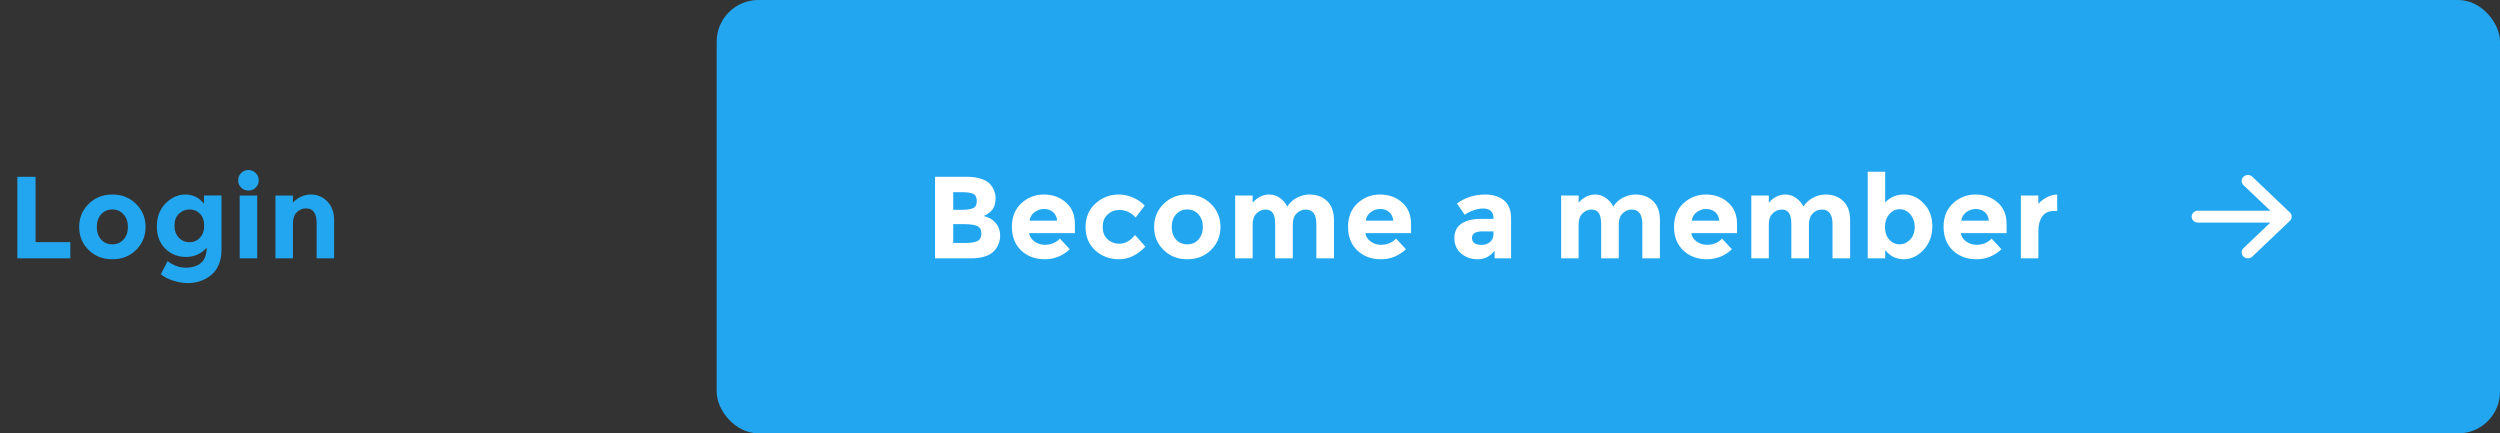 <svg width="300" height="52" viewBox="0 0 300 52" fill="none" xmlns="http://www.w3.org/2000/svg">
<rect x="0" y="0" width="300" height="52" fill="#333333" stroke="none"/>
<g clip-path="url(#clip0_2865_4103)">
<g clip-path="url(#clip1_2865_4103)">
<path d="M2.084 31V21.214H4.268V29.054H8.44V31H2.084ZM11.615 27.234C11.615 27.85 11.788 28.354 12.133 28.746C12.488 29.129 12.936 29.32 13.477 29.32C14.028 29.32 14.476 29.129 14.821 28.746C15.176 28.354 15.353 27.85 15.353 27.234C15.353 26.618 15.176 26.114 14.821 25.722C14.476 25.33 14.028 25.134 13.477 25.134C12.936 25.134 12.488 25.33 12.133 25.722C11.788 26.114 11.615 26.618 11.615 27.234ZM17.467 27.234C17.467 28.326 17.089 29.245 16.333 29.992C15.577 30.739 14.625 31.112 13.477 31.112C12.338 31.112 11.391 30.739 10.635 29.992C9.879 29.245 9.501 28.326 9.501 27.234C9.501 26.142 9.879 25.223 10.635 24.476C11.391 23.72 12.338 23.342 13.477 23.342C14.625 23.342 15.577 23.72 16.333 24.476C17.089 25.223 17.467 26.142 17.467 27.234ZM24.505 27.08C24.505 26.473 24.337 25.997 24.001 25.652C23.665 25.307 23.25 25.134 22.755 25.134C22.26 25.134 21.831 25.307 21.467 25.652C21.112 25.997 20.935 26.469 20.935 27.066C20.935 27.663 21.108 28.149 21.453 28.522C21.808 28.886 22.237 29.068 22.741 29.068C23.245 29.068 23.665 28.886 24.001 28.522C24.337 28.158 24.505 27.677 24.505 27.08ZM24.799 29.726C24.136 30.463 23.31 30.832 22.321 30.832C21.341 30.832 20.51 30.501 19.829 29.838C19.157 29.166 18.821 28.275 18.821 27.164C18.821 26.044 19.166 25.129 19.857 24.42C20.557 23.701 21.355 23.342 22.251 23.342C23.147 23.342 23.889 23.711 24.477 24.448V23.454H26.577V30.02C26.577 30.692 26.46 31.289 26.227 31.812C25.994 32.335 25.681 32.745 25.289 33.044C24.514 33.66 23.599 33.968 22.545 33.968C21.985 33.968 21.411 33.875 20.823 33.688C20.244 33.511 19.735 33.254 19.297 32.918L20.109 31.336C20.799 31.859 21.527 32.12 22.293 32.12C23.067 32.12 23.679 31.929 24.127 31.546C24.575 31.163 24.799 30.557 24.799 29.726ZM30.865 31H28.765V23.468H30.865V31ZM28.933 22.516C28.699 22.273 28.583 21.979 28.583 21.634C28.583 21.289 28.699 20.999 28.933 20.766C29.175 20.523 29.469 20.402 29.815 20.402C30.16 20.402 30.449 20.523 30.683 20.766C30.925 20.999 31.047 21.289 31.047 21.634C31.047 21.979 30.925 22.273 30.683 22.516C30.449 22.749 30.16 22.866 29.815 22.866C29.469 22.866 29.175 22.749 28.933 22.516ZM35.153 26.8V31H33.053V23.468H35.153V24.308C35.787 23.664 36.501 23.342 37.295 23.342C38.088 23.342 38.751 23.622 39.283 24.182C39.824 24.742 40.095 25.489 40.095 26.422V31H37.995V26.744C37.995 25.587 37.57 25.008 36.721 25.008C36.301 25.008 35.932 25.162 35.615 25.47C35.307 25.769 35.153 26.212 35.153 26.8Z" fill="#23A6F0"/>
</g>
</g>
<g clip-path="url(#clip2_2865_4103)">
<rect x="86" width="214" height="52" rx="5" fill="#23A6F0"/>
<path d="M116.488 31H112.204V21.214H116.012C116.675 21.214 117.244 21.293 117.72 21.452C118.205 21.611 118.569 21.825 118.812 22.096C119.251 22.6 119.47 23.169 119.47 23.804C119.47 24.569 119.223 25.139 118.728 25.512C118.56 25.643 118.443 25.727 118.378 25.764C118.313 25.792 118.196 25.843 118.028 25.918C118.635 26.049 119.115 26.324 119.47 26.744C119.834 27.155 120.016 27.668 120.016 28.284C120.016 28.965 119.783 29.567 119.316 30.09C118.775 30.697 117.832 31 116.488 31ZM114.388 25.176H115.424C116.031 25.176 116.479 25.111 116.768 24.98C117.067 24.849 117.216 24.569 117.216 24.14C117.216 23.701 117.081 23.412 116.81 23.272C116.539 23.132 116.082 23.062 115.438 23.062H114.388V25.176ZM114.388 29.152H115.886C116.511 29.152 116.978 29.077 117.286 28.928C117.603 28.769 117.762 28.466 117.762 28.018C117.762 27.561 117.594 27.262 117.258 27.122C116.931 26.973 116.404 26.898 115.676 26.898H114.388V29.152ZM128.37 29.908C127.521 30.711 126.522 31.112 125.374 31.112C124.236 31.112 123.293 30.762 122.546 30.062C121.8 29.353 121.426 28.405 121.426 27.22C121.426 26.035 121.804 25.092 122.56 24.392C123.326 23.692 124.226 23.342 125.262 23.342C126.298 23.342 127.176 23.655 127.894 24.28C128.622 24.905 128.986 25.764 128.986 26.856V27.976H123.498C123.564 28.387 123.778 28.723 124.142 28.984C124.506 29.245 124.917 29.376 125.374 29.376C126.112 29.376 126.718 29.129 127.194 28.634L128.37 29.908ZM126.858 26.478C126.812 26.03 126.644 25.685 126.354 25.442C126.065 25.199 125.71 25.078 125.29 25.078C124.88 25.078 124.502 25.204 124.156 25.456C123.811 25.708 123.61 26.049 123.554 26.478H126.858ZM134.313 29.25C135.013 29.25 135.643 28.9 136.203 28.2L137.449 29.6C136.478 30.608 135.428 31.112 134.299 31.112C133.169 31.112 132.213 30.757 131.429 30.048C130.654 29.329 130.267 28.396 130.267 27.248C130.267 26.091 130.659 25.153 131.443 24.434C132.236 23.706 133.174 23.342 134.257 23.342C134.798 23.342 135.344 23.454 135.895 23.678C136.455 23.902 136.945 24.233 137.365 24.672L136.273 26.1C136.03 25.811 135.731 25.587 135.377 25.428C135.031 25.269 134.686 25.19 134.341 25.19C133.79 25.19 133.314 25.372 132.913 25.736C132.521 26.091 132.325 26.59 132.325 27.234C132.325 27.869 132.521 28.363 132.913 28.718C133.314 29.073 133.781 29.25 134.313 29.25ZM140.606 27.234C140.606 27.85 140.779 28.354 141.124 28.746C141.479 29.129 141.927 29.32 142.468 29.32C143.019 29.32 143.467 29.129 143.812 28.746C144.167 28.354 144.344 27.85 144.344 27.234C144.344 26.618 144.167 26.114 143.812 25.722C143.467 25.33 143.019 25.134 142.468 25.134C141.927 25.134 141.479 25.33 141.124 25.722C140.779 26.114 140.606 26.618 140.606 27.234ZM146.458 27.234C146.458 28.326 146.08 29.245 145.324 29.992C144.568 30.739 143.616 31.112 142.468 31.112C141.329 31.112 140.382 30.739 139.626 29.992C138.87 29.245 138.492 28.326 138.492 27.234C138.492 26.142 138.87 25.223 139.626 24.476C140.382 23.72 141.329 23.342 142.468 23.342C143.616 23.342 144.568 23.72 145.324 24.476C146.08 25.223 146.458 26.142 146.458 27.234ZM155.134 26.94V31H153.02V26.884C153.02 26.287 152.926 25.848 152.74 25.568C152.562 25.288 152.268 25.148 151.858 25.148C151.456 25.148 151.097 25.302 150.78 25.61C150.472 25.909 150.318 26.352 150.318 26.94V31H148.218V23.468H150.318V24.322C150.896 23.669 151.559 23.342 152.306 23.342C152.782 23.342 153.211 23.482 153.594 23.762C153.986 24.042 154.28 24.383 154.476 24.784C154.765 24.327 155.152 23.972 155.638 23.72C156.132 23.468 156.627 23.342 157.122 23.342C158.008 23.342 158.722 23.608 159.264 24.14C159.805 24.663 160.076 25.423 160.076 26.422V31H157.962V26.884C157.962 25.727 157.537 25.148 156.688 25.148C156.268 25.148 155.904 25.302 155.596 25.61C155.288 25.909 155.134 26.352 155.134 26.94ZM168.709 29.908C167.86 30.711 166.861 31.112 165.713 31.112C164.575 31.112 163.632 30.762 162.885 30.062C162.139 29.353 161.765 28.405 161.765 27.22C161.765 26.035 162.143 25.092 162.899 24.392C163.665 23.692 164.565 23.342 165.601 23.342C166.637 23.342 167.515 23.655 168.233 24.28C168.961 24.905 169.325 25.764 169.325 26.856V27.976H163.837C163.903 28.387 164.117 28.723 164.481 28.984C164.845 29.245 165.256 29.376 165.713 29.376C166.451 29.376 167.057 29.129 167.533 28.634L168.709 29.908ZM167.197 26.478C167.151 26.03 166.983 25.685 166.693 25.442C166.404 25.199 166.049 25.078 165.629 25.078C165.219 25.078 164.841 25.204 164.495 25.456C164.15 25.708 163.949 26.049 163.893 26.478H167.197ZM181.329 31H179.355V30.09C178.814 30.771 178.142 31.112 177.339 31.112C176.546 31.112 175.878 30.883 175.337 30.426C174.796 29.959 174.525 29.343 174.525 28.578C174.525 27.803 174.805 27.225 175.365 26.842C175.925 26.459 176.69 26.268 177.661 26.268H179.229V26.226C179.229 25.423 178.804 25.022 177.955 25.022C177.591 25.022 177.204 25.097 176.793 25.246C176.392 25.386 176.051 25.563 175.771 25.778L174.833 24.42C175.822 23.701 176.952 23.342 178.221 23.342C179.136 23.342 179.882 23.571 180.461 24.028C181.04 24.485 181.329 25.209 181.329 26.198V31ZM179.215 28.13V27.766H177.899C177.059 27.766 176.639 28.027 176.639 28.55C176.639 28.821 176.737 29.031 176.933 29.18C177.138 29.32 177.428 29.39 177.801 29.39C178.174 29.39 178.501 29.278 178.781 29.054C179.07 28.821 179.215 28.513 179.215 28.13ZM194.251 26.94V31H192.137V26.884C192.137 26.287 192.044 25.848 191.857 25.568C191.68 25.288 191.386 25.148 190.975 25.148C190.574 25.148 190.214 25.302 189.897 25.61C189.589 25.909 189.435 26.352 189.435 26.94V31H187.335V23.468H189.435V24.322C190.014 23.669 190.676 23.342 191.423 23.342C191.899 23.342 192.328 23.482 192.711 23.762C193.103 24.042 193.397 24.383 193.593 24.784C193.882 24.327 194.27 23.972 194.755 23.72C195.25 23.468 195.744 23.342 196.239 23.342C197.126 23.342 197.84 23.608 198.381 24.14C198.922 24.663 199.193 25.423 199.193 26.422V31H197.079V26.884C197.079 25.727 196.654 25.148 195.805 25.148C195.385 25.148 195.021 25.302 194.713 25.61C194.405 25.909 194.251 26.352 194.251 26.94ZM207.827 29.908C206.977 30.711 205.979 31.112 204.831 31.112C203.692 31.112 202.749 30.762 202.003 30.062C201.256 29.353 200.883 28.405 200.883 27.22C200.883 26.035 201.261 25.092 202.017 24.392C202.782 23.692 203.683 23.342 204.719 23.342C205.755 23.342 206.632 23.655 207.351 24.28C208.079 24.905 208.443 25.764 208.443 26.856V27.976H202.955C203.02 28.387 203.235 28.723 203.599 28.984C203.963 29.245 204.373 29.376 204.831 29.376C205.568 29.376 206.175 29.129 206.651 28.634L207.827 29.908ZM206.315 26.478C206.268 26.03 206.1 25.685 205.811 25.442C205.521 25.199 205.167 25.078 204.747 25.078C204.336 25.078 203.958 25.204 203.613 25.456C203.267 25.708 203.067 26.049 203.011 26.478H206.315ZM217.073 26.94V31H214.959V26.884C214.959 26.287 214.866 25.848 214.679 25.568C214.502 25.288 214.208 25.148 213.797 25.148C213.396 25.148 213.036 25.302 212.719 25.61C212.411 25.909 212.257 26.352 212.257 26.94V31H210.157V23.468H212.257V24.322C212.836 23.669 213.498 23.342 214.245 23.342C214.721 23.342 215.15 23.482 215.533 23.762C215.925 24.042 216.219 24.383 216.415 24.784C216.704 24.327 217.092 23.972 217.577 23.72C218.072 23.468 218.566 23.342 219.061 23.342C219.948 23.342 220.662 23.608 221.203 24.14C221.744 24.663 222.015 25.423 222.015 26.422V31H219.901V26.884C219.901 25.727 219.476 25.148 218.627 25.148C218.207 25.148 217.843 25.302 217.535 25.61C217.227 25.909 217.073 26.352 217.073 26.94ZM228.464 23.342C229.379 23.342 230.177 23.701 230.858 24.42C231.54 25.129 231.88 26.044 231.88 27.164C231.88 28.284 231.53 29.222 230.83 29.978C230.13 30.734 229.332 31.112 228.436 31.112C227.55 31.112 226.812 30.743 226.224 30.006V31H224.124V20.612H226.224V24.308C226.803 23.664 227.55 23.342 228.464 23.342ZM226.196 27.248C226.196 27.855 226.364 28.354 226.7 28.746C227.046 29.129 227.461 29.32 227.946 29.32C228.432 29.32 228.856 29.129 229.22 28.746C229.584 28.354 229.766 27.855 229.766 27.248C229.766 26.641 229.589 26.133 229.234 25.722C228.88 25.311 228.455 25.106 227.96 25.106C227.466 25.106 227.046 25.311 226.7 25.722C226.364 26.123 226.196 26.632 226.196 27.248ZM240.173 29.908C239.323 30.711 238.325 31.112 237.177 31.112C236.038 31.112 235.095 30.762 234.349 30.062C233.602 29.353 233.229 28.405 233.229 27.22C233.229 26.035 233.607 25.092 234.363 24.392C235.128 23.692 236.029 23.342 237.065 23.342C238.101 23.342 238.978 23.655 239.697 24.28C240.425 24.905 240.789 25.764 240.789 26.856V27.976H235.301C235.366 28.387 235.581 28.723 235.945 28.984C236.309 29.245 236.719 29.376 237.177 29.376C237.914 29.376 238.521 29.129 238.997 28.634L240.173 29.908ZM238.661 26.478C238.614 26.03 238.446 25.685 238.157 25.442C237.867 25.199 237.513 25.078 237.093 25.078C236.682 25.078 236.304 25.204 235.959 25.456C235.613 25.708 235.413 26.049 235.357 26.478H238.661ZM246.465 25.316C245.84 25.316 245.373 25.54 245.065 25.988C244.757 26.427 244.603 27.01 244.603 27.738V31H242.503V23.468H244.603V24.462C244.874 24.154 245.21 23.893 245.611 23.678C246.022 23.463 246.437 23.351 246.857 23.342L246.871 25.316H246.465Z" fill="white"/>
<g clip-path="url(#clip3_2865_4103)">
<path fill-rule="evenodd" clip-rule="evenodd" d="M263 26C263 25.811 263.079 25.629 263.22 25.495C263.36 25.361 263.551 25.286 263.75 25.286H272.438L269.218 22.221C269.077 22.087 268.998 21.905 268.998 21.715C268.998 21.525 269.077 21.343 269.218 21.209C269.359 21.075 269.55 21 269.749 21C269.948 21 270.139 21.075 270.28 21.209L274.78 25.494C274.85 25.561 274.905 25.64 274.943 25.726C274.981 25.813 275 25.906 275 26C275 26.094 274.981 26.187 274.943 26.274C274.905 26.36 274.85 26.439 274.78 26.506L270.28 30.791C270.139 30.925 269.948 31 269.749 31C269.55 31 269.359 30.925 269.218 30.791C269.077 30.657 268.998 30.475 268.998 30.285C268.998 30.095 269.077 29.913 269.218 29.779L272.438 26.714H263.75C263.551 26.714 263.36 26.639 263.22 26.505C263.079 26.371 263 26.189 263 26Z" fill="white"/>
</g>
</g>
<defs>
<clipPath id="clip0_2865_4103">
<rect width="41" height="22" fill="white" transform="translate(0 15)"/>
</clipPath>
<clipPath id="clip1_2865_4103">
<rect width="41" height="22" fill="white" transform="translate(0 15)"/>
</clipPath>
<clipPath id="clip2_2865_4103">
<rect width="214" height="52" fill="white" transform="translate(86)"/>
</clipPath>
<clipPath id="clip3_2865_4103">
<rect width="12" height="10" fill="white" transform="translate(263 21)"/>
</clipPath>
</defs>
</svg>
